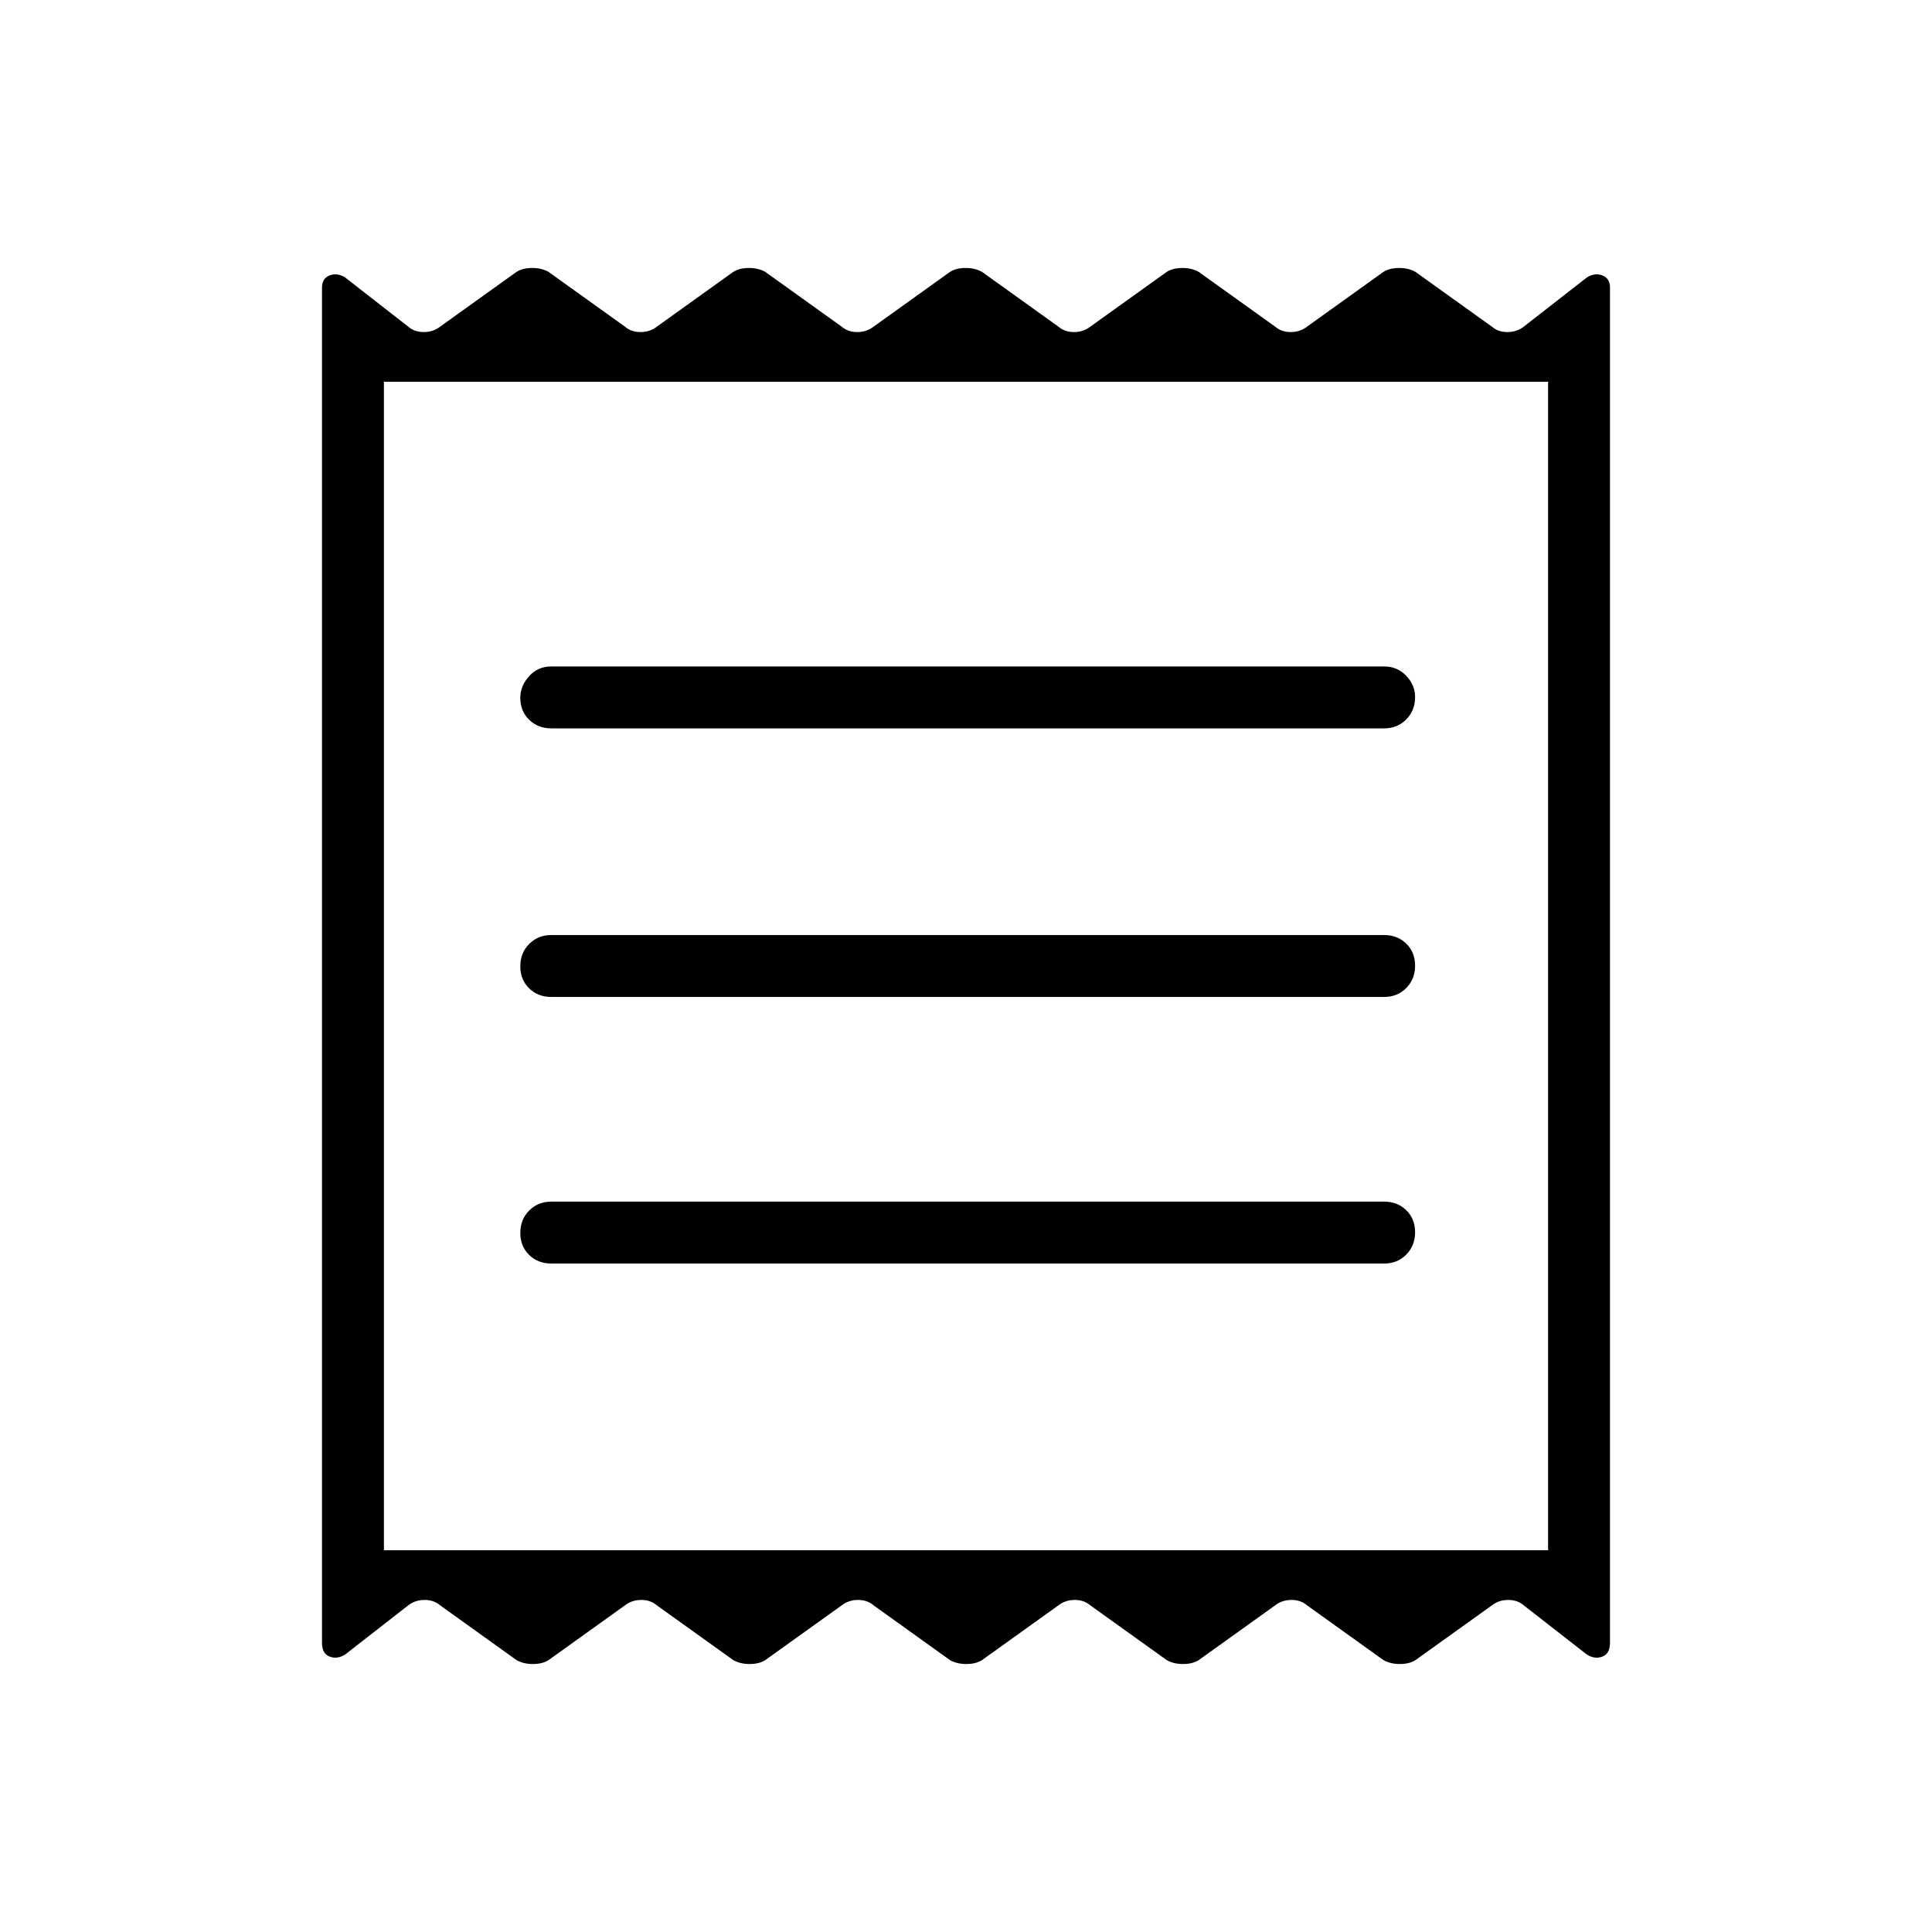 <svg xmlns="http://www.w3.org/2000/svg" width="48" height="48" viewBox="0 -960 960 960"><path d="M160-143.615v-673.539q0-4.481 3.731-5.971 3.73-1.491 7.73.971l31.385 24.461q3.098 2.693 7.741 2.693 4.644 0 8.105-2.693l38-27.23q3.098-1.923 7.741-1.923 4.644 0 8.105 1.923l38 27.23Q313.636-795 318.28-795q4.643 0 8.105-2.693l38-27.23q3.097-1.923 7.741-1.923 4.643 0 8.105 1.923l38 27.23q3.098 2.693 7.741 2.693t8.105-2.693l38-27.23q3.098-1.923 7.741-1.923 4.644 0 8.105 1.923l38 27.23q3.098 2.693 7.741 2.693 4.644 0 8.105-2.693l38-27.23q3.098-1.923 7.742-1.923 4.643 0 8.104 1.923l38 27.23q3.098 2.693 7.742 2.693 4.643 0 8.105-2.693l38-27.23q3.098-1.923 7.741-1.923t8.105 1.923l38 27.23q3.098 2.693 7.741 2.693 4.644 0 8.105-2.693l31.385-24.461q4-2.462 7.73-.971 3.731 1.49 3.731 5.971v673.539q0 5.25-3.731 6.74-3.73 1.491-7.73-.971l-31.385-24.461Q754.056-165 749.413-165q-4.644 0-8.105 2.693l-38 27.23q-3.098 1.923-7.741 1.923-4.644 0-8.105-1.923l-38-27.23Q646.364-165 641.72-165q-4.643 0-8.105 2.693l-38 27.23q-3.097 1.923-7.741 1.923-4.643 0-8.105-1.923l-38-27.23Q538.671-165 534.028-165t-8.105 2.693l-38 27.23q-3.098 1.923-7.741 1.923-4.644 0-8.105-1.923l-38-27.23Q430.979-165 426.336-165q-4.644 0-8.105 2.693l-38 27.23q-3.098 1.923-7.742 1.923-4.643 0-8.104-1.923l-38-27.23Q323.287-165 318.643-165q-4.643 0-8.105 2.693l-38 27.23q-3.098 1.923-7.741 1.923t-8.105-1.923l-38-27.23Q215.594-165 210.951-165q-4.644 0-8.105 2.693l-31.385 24.461q-4 2.462-7.73.971-3.731-1.49-3.731-6.74Zm113.923-188.539h413.846q6.596 0 10.991-4.444 4.394-4.445 4.394-11.116 0-6.671-4.394-10.94-4.395-4.269-10.991-4.269H273.923q-6.596 0-10.99 4.445-4.395 4.444-4.395 11.115t4.395 10.94q4.394 4.269 10.99 4.269Zm0-132.461h413.846q6.596 0 10.991-4.445 4.394-4.445 4.394-11.115 0-6.671-4.394-10.94-4.395-4.27-10.991-4.27H273.923q-6.596 0-10.99 4.445-4.395 4.445-4.395 11.115 0 6.671 4.395 10.94 4.394 4.27 10.99 4.27Zm0-133.462h413.846q6.596 0 10.991-4.445 4.394-4.444 4.394-11.115 0-5.902-4.394-10.556-4.395-4.653-10.991-4.653H273.923q-6.596 0-10.99 4.829-4.395 4.829-4.395 10.731 0 6.671 4.395 10.94 4.394 4.269 10.99 4.269Zm-83.154 408.385h578.462v-580.616H190.769v580.616Zm0-580.616v580.616-580.616Z"/></svg>